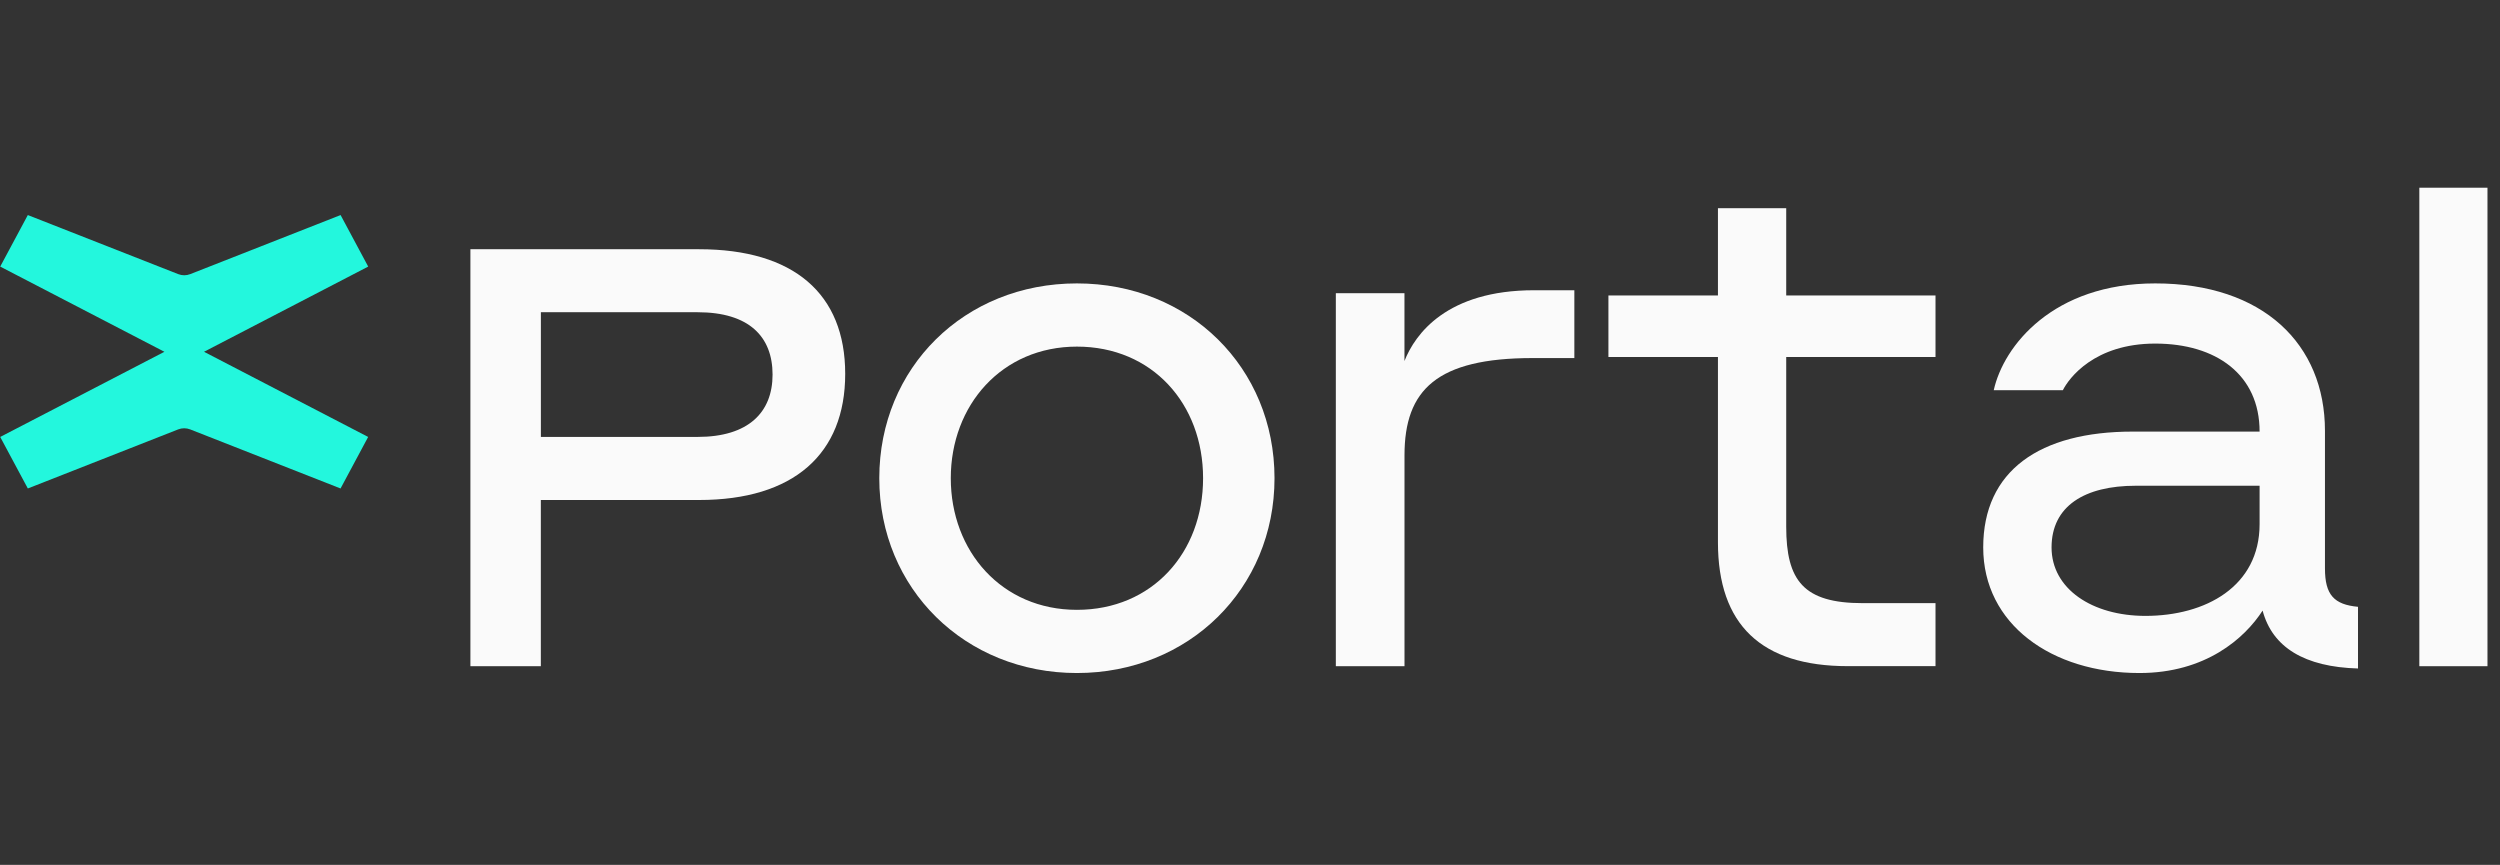 <svg width="185" height="64" viewBox="0 0 185 64" fill="none" xmlns="http://www.w3.org/2000/svg">
<rect x="0" y="0" width="185" height="64" fill="#333333" stroke="none"/>
<path d="M51.733 18.443C58.736 18.443 62.545 21.737 62.545 27.666C62.545 33.596 58.736 37 51.733 37H40.022V49.299H34.81V18.443H51.733ZM40.025 32.332H51.624C55.376 32.332 57.17 30.521 57.17 27.719C57.17 24.916 55.435 23.105 51.624 23.105H40.025V32.332Z" fill="#FAFAFA"/>
<path d="M94.314 35.388C94.314 43.572 87.959 49.804 79.69 49.804C71.421 49.804 65.067 43.572 65.067 35.388C65.067 27.205 71.364 20.972 79.69 20.972C88.016 20.972 94.314 27.205 94.314 35.388ZM89.028 35.388C89.028 29.878 85.259 25.649 79.693 25.649C74.128 25.649 70.358 29.99 70.358 35.388C70.358 40.787 74.125 45.128 79.693 45.128C85.262 45.128 89.028 40.899 89.028 35.388Z" fill="#FAFAFA"/>
<path d="M157.818 31.938H167.21C167.21 27.709 163.985 25.425 159.486 25.425C154.988 25.425 153.095 27.986 152.651 28.876H147.537C148.261 25.593 151.927 20.972 159.486 20.972C167.489 20.972 172.047 25.481 172.047 31.882V42.066C172.047 44.014 172.715 44.739 174.492 44.904V49.468C170.547 49.356 168.157 47.91 167.433 45.184C166.101 47.244 163.211 49.804 158.318 49.804C151.815 49.804 146.758 46.186 146.758 40.51C146.758 34.835 150.927 31.938 157.818 31.938ZM167.21 35.945H158.042C154.264 35.945 151.815 37.448 151.815 40.51C151.815 43.572 154.817 45.576 158.762 45.576C163.208 45.576 167.21 43.404 167.21 38.786V35.945Z" fill="#FAFAFA"/>
<path d="M179.031 13.891H184.073V49.299H179.031V13.891Z" fill="#FAFAFA"/>
<path d="M143.228 49.295H136.733C130.35 49.295 127.128 46.241 127.128 40.131V26.416H119.023V21.862H127.128V15.408H132.18V21.862H143.228V26.416H132.18V38.967C132.18 42.966 133.456 44.633 137.844 44.633H143.228V49.299V49.295Z" fill="#FAFAFA"/>
<path d="M98.852 49.299V21.697H103.93V26.716C104.71 24.729 107.054 21.478 113.525 21.478H116.502V26.497H113.415C106.331 26.497 103.933 28.843 103.933 33.693V49.299H98.852Z" fill="#FAFAFA"/>
<path d="M15.096 26.032L27.247 19.727L25.204 15.914L14.078 20.285C13.792 20.398 13.474 20.398 13.188 20.285L2.059 15.914L0.016 19.727L12.166 26.032L0.016 32.334L2.059 36.147L13.184 31.776C13.471 31.664 13.789 31.664 14.075 31.776L25.201 36.147L27.243 32.334L15.093 26.029L15.096 26.032Z" fill="#23F7DD"/>
</svg>
